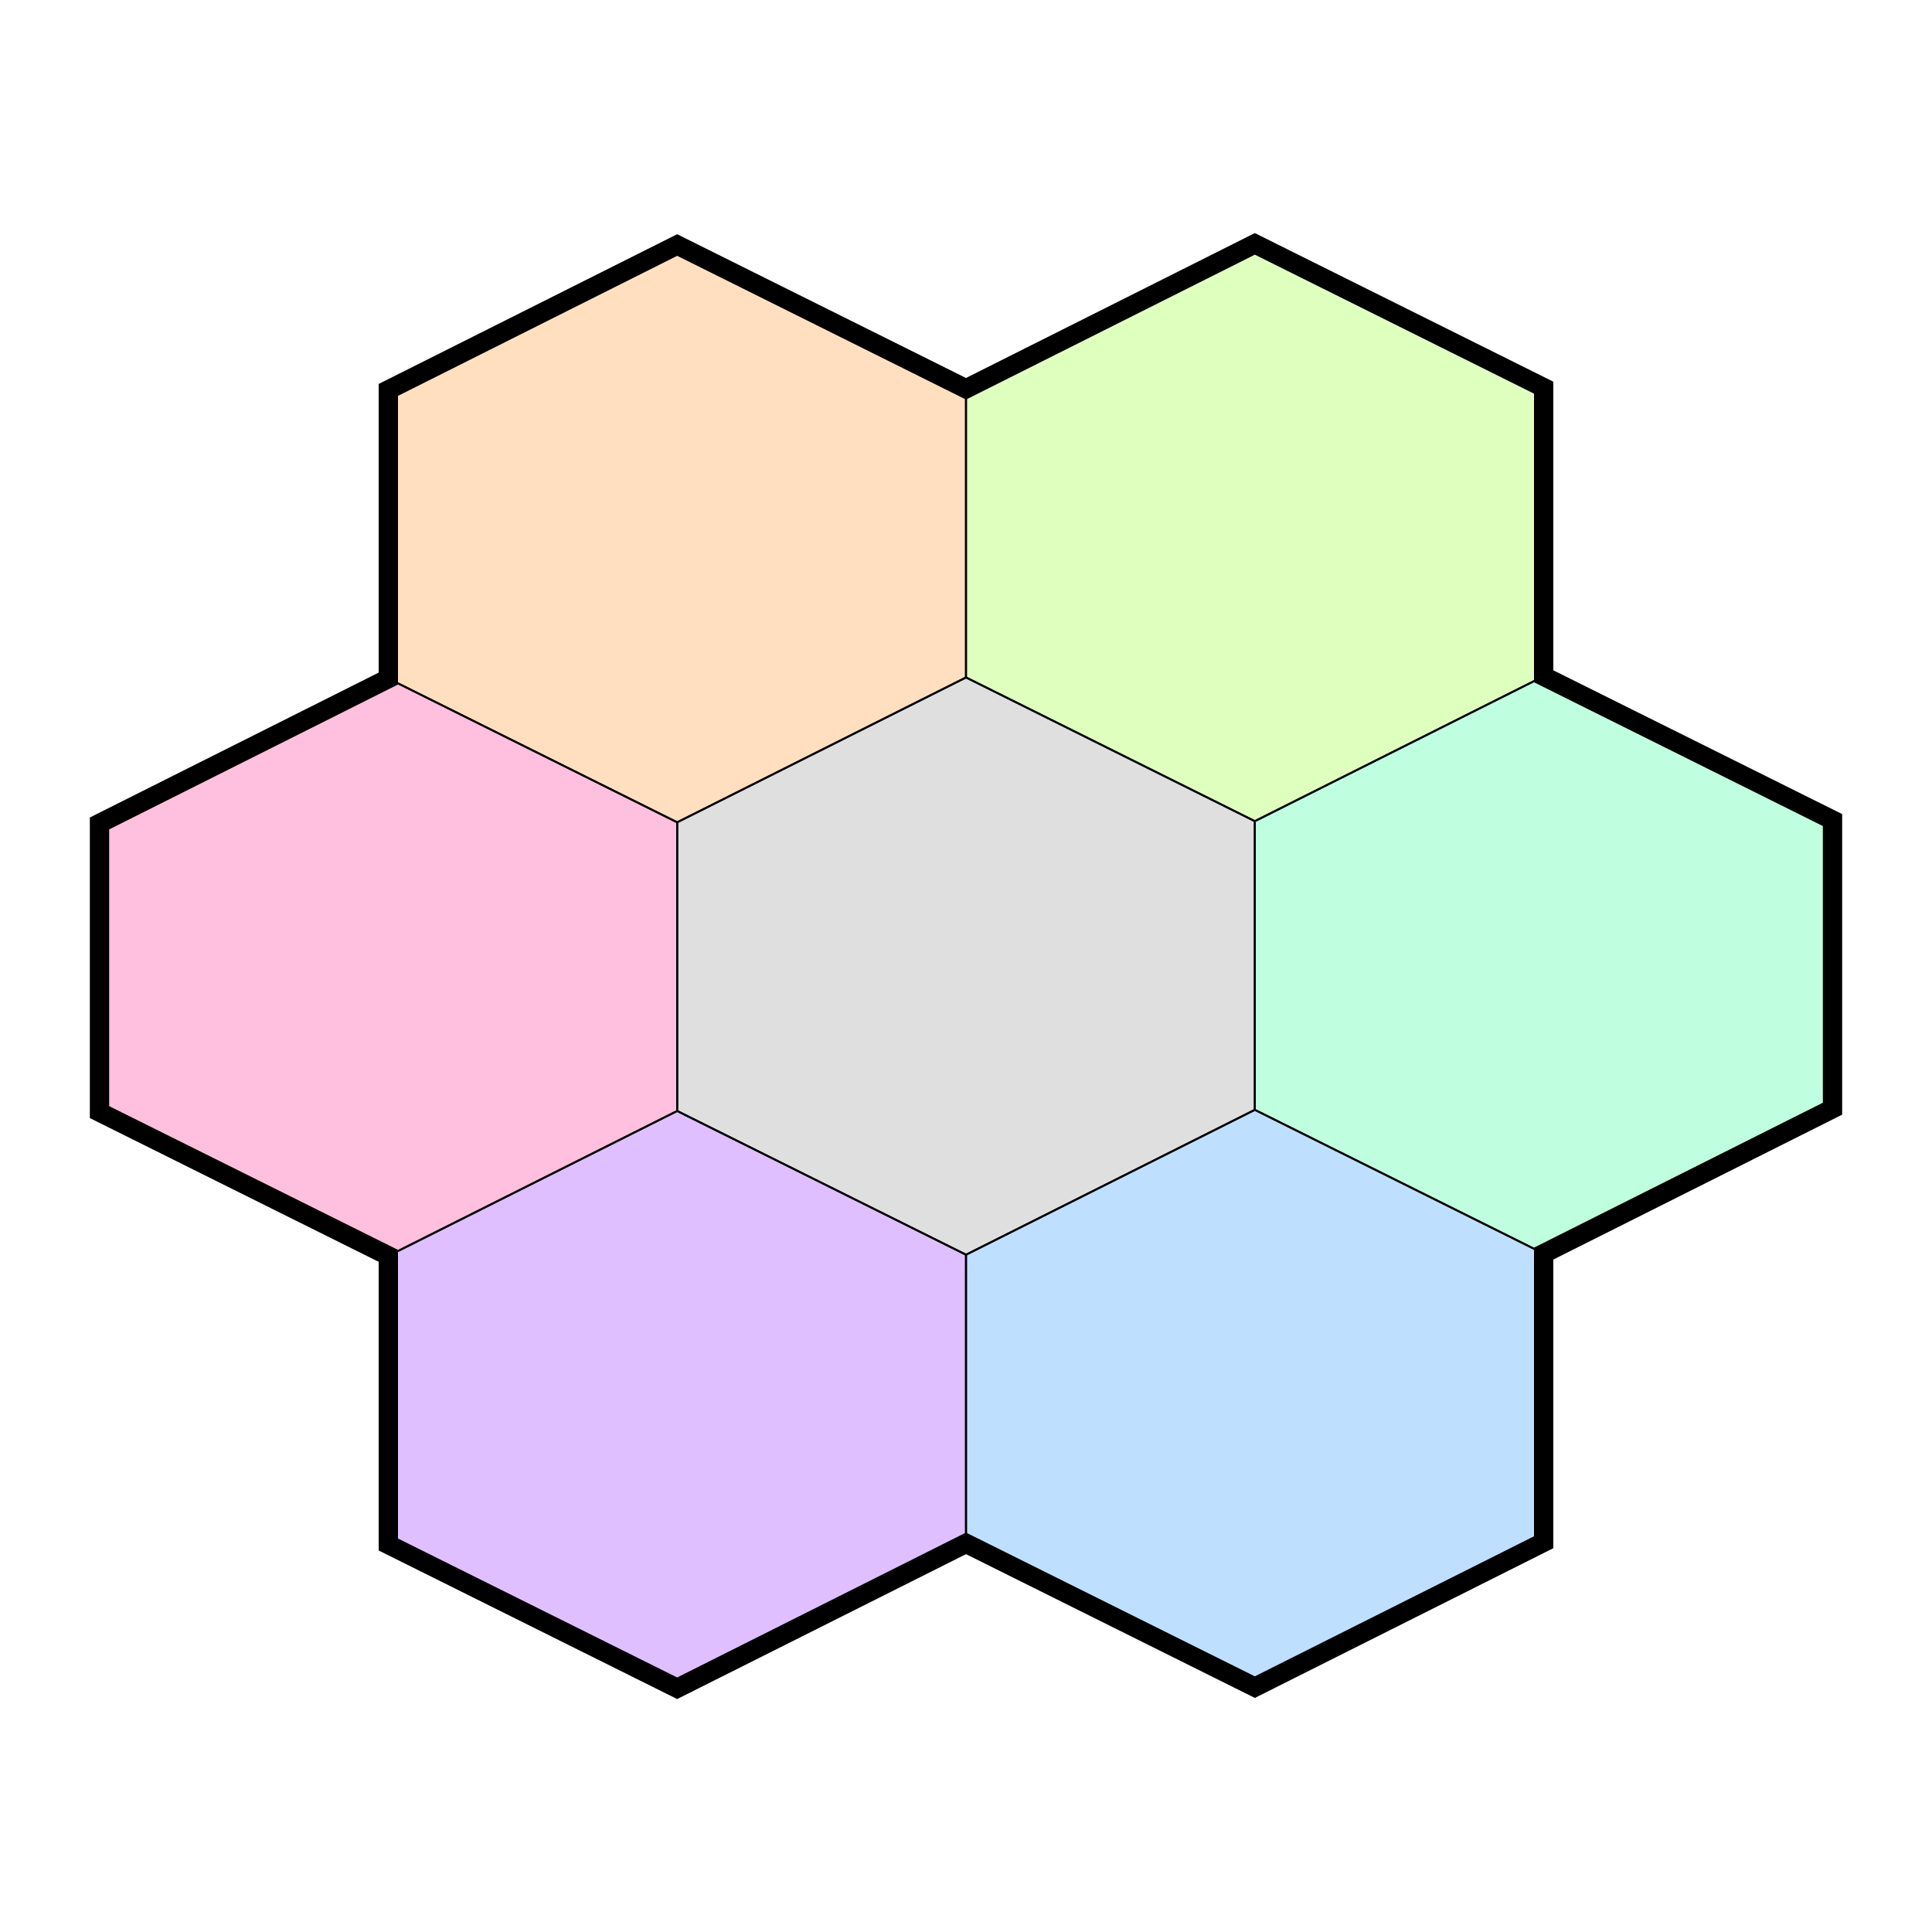 <svg xmlns="http://www.w3.org/2000/svg" viewBox="0 0 100 100"><g stroke="#000"><path d="M64.95 42.504L50 35.064l-14.95 7.499v14.94L50 64.944l14.95-7.5z" fill="gray" fill-opacity=".251" stroke-width=".1"/><path d="M50 20.123l-14.95-7.441-14.95 7.5v14.94l14.95 7.44L50 35.064z" fill="#ff8000" fill-opacity=".251" stroke-width=".1"/><path d="M79.9 20.064l-14.95-7.44L50 20.122v14.94l14.95 7.441 14.95-7.5z" fill="#80ff00" fill-opacity=".251" stroke-width=".1"/><path d="M94.85 42.446L79.9 35.005l-14.95 7.5v14.94l14.95 7.44 14.95-7.499z" fill="#00ff80" fill-opacity=".251" stroke-width=".1"/><path d="M79.9 64.886l-14.95-7.441-14.95 7.5v14.94l14.95 7.44 14.95-7.499z" fill="#0080ff" fill-opacity=".251" stroke-width=".1"/><path d="M50 64.944l-14.95-7.44-14.95 7.499v14.94l14.95 7.441 14.95-7.5z" fill="#8000ff" fill-opacity=".251" stroke-width=".1"/><path d="M35.05 42.563L20.1 35.122l-14.95 7.5v14.94l14.95 7.44 14.95-7.499z" fill="#ff0080" fill-opacity=".251" stroke-width=".1"/><path d="M35.05 12.682l-14.95 7.5v14.94l-14.95 7.5v14.94l14.95 7.44v14.941l14.95 7.441 14.95-7.5 14.95 7.442 14.95-7.5v-14.94l14.95-7.5v-14.94L79.9 35.005v-14.94l-14.95-7.442-14.95 7.5z" fill="none"/></g></svg>